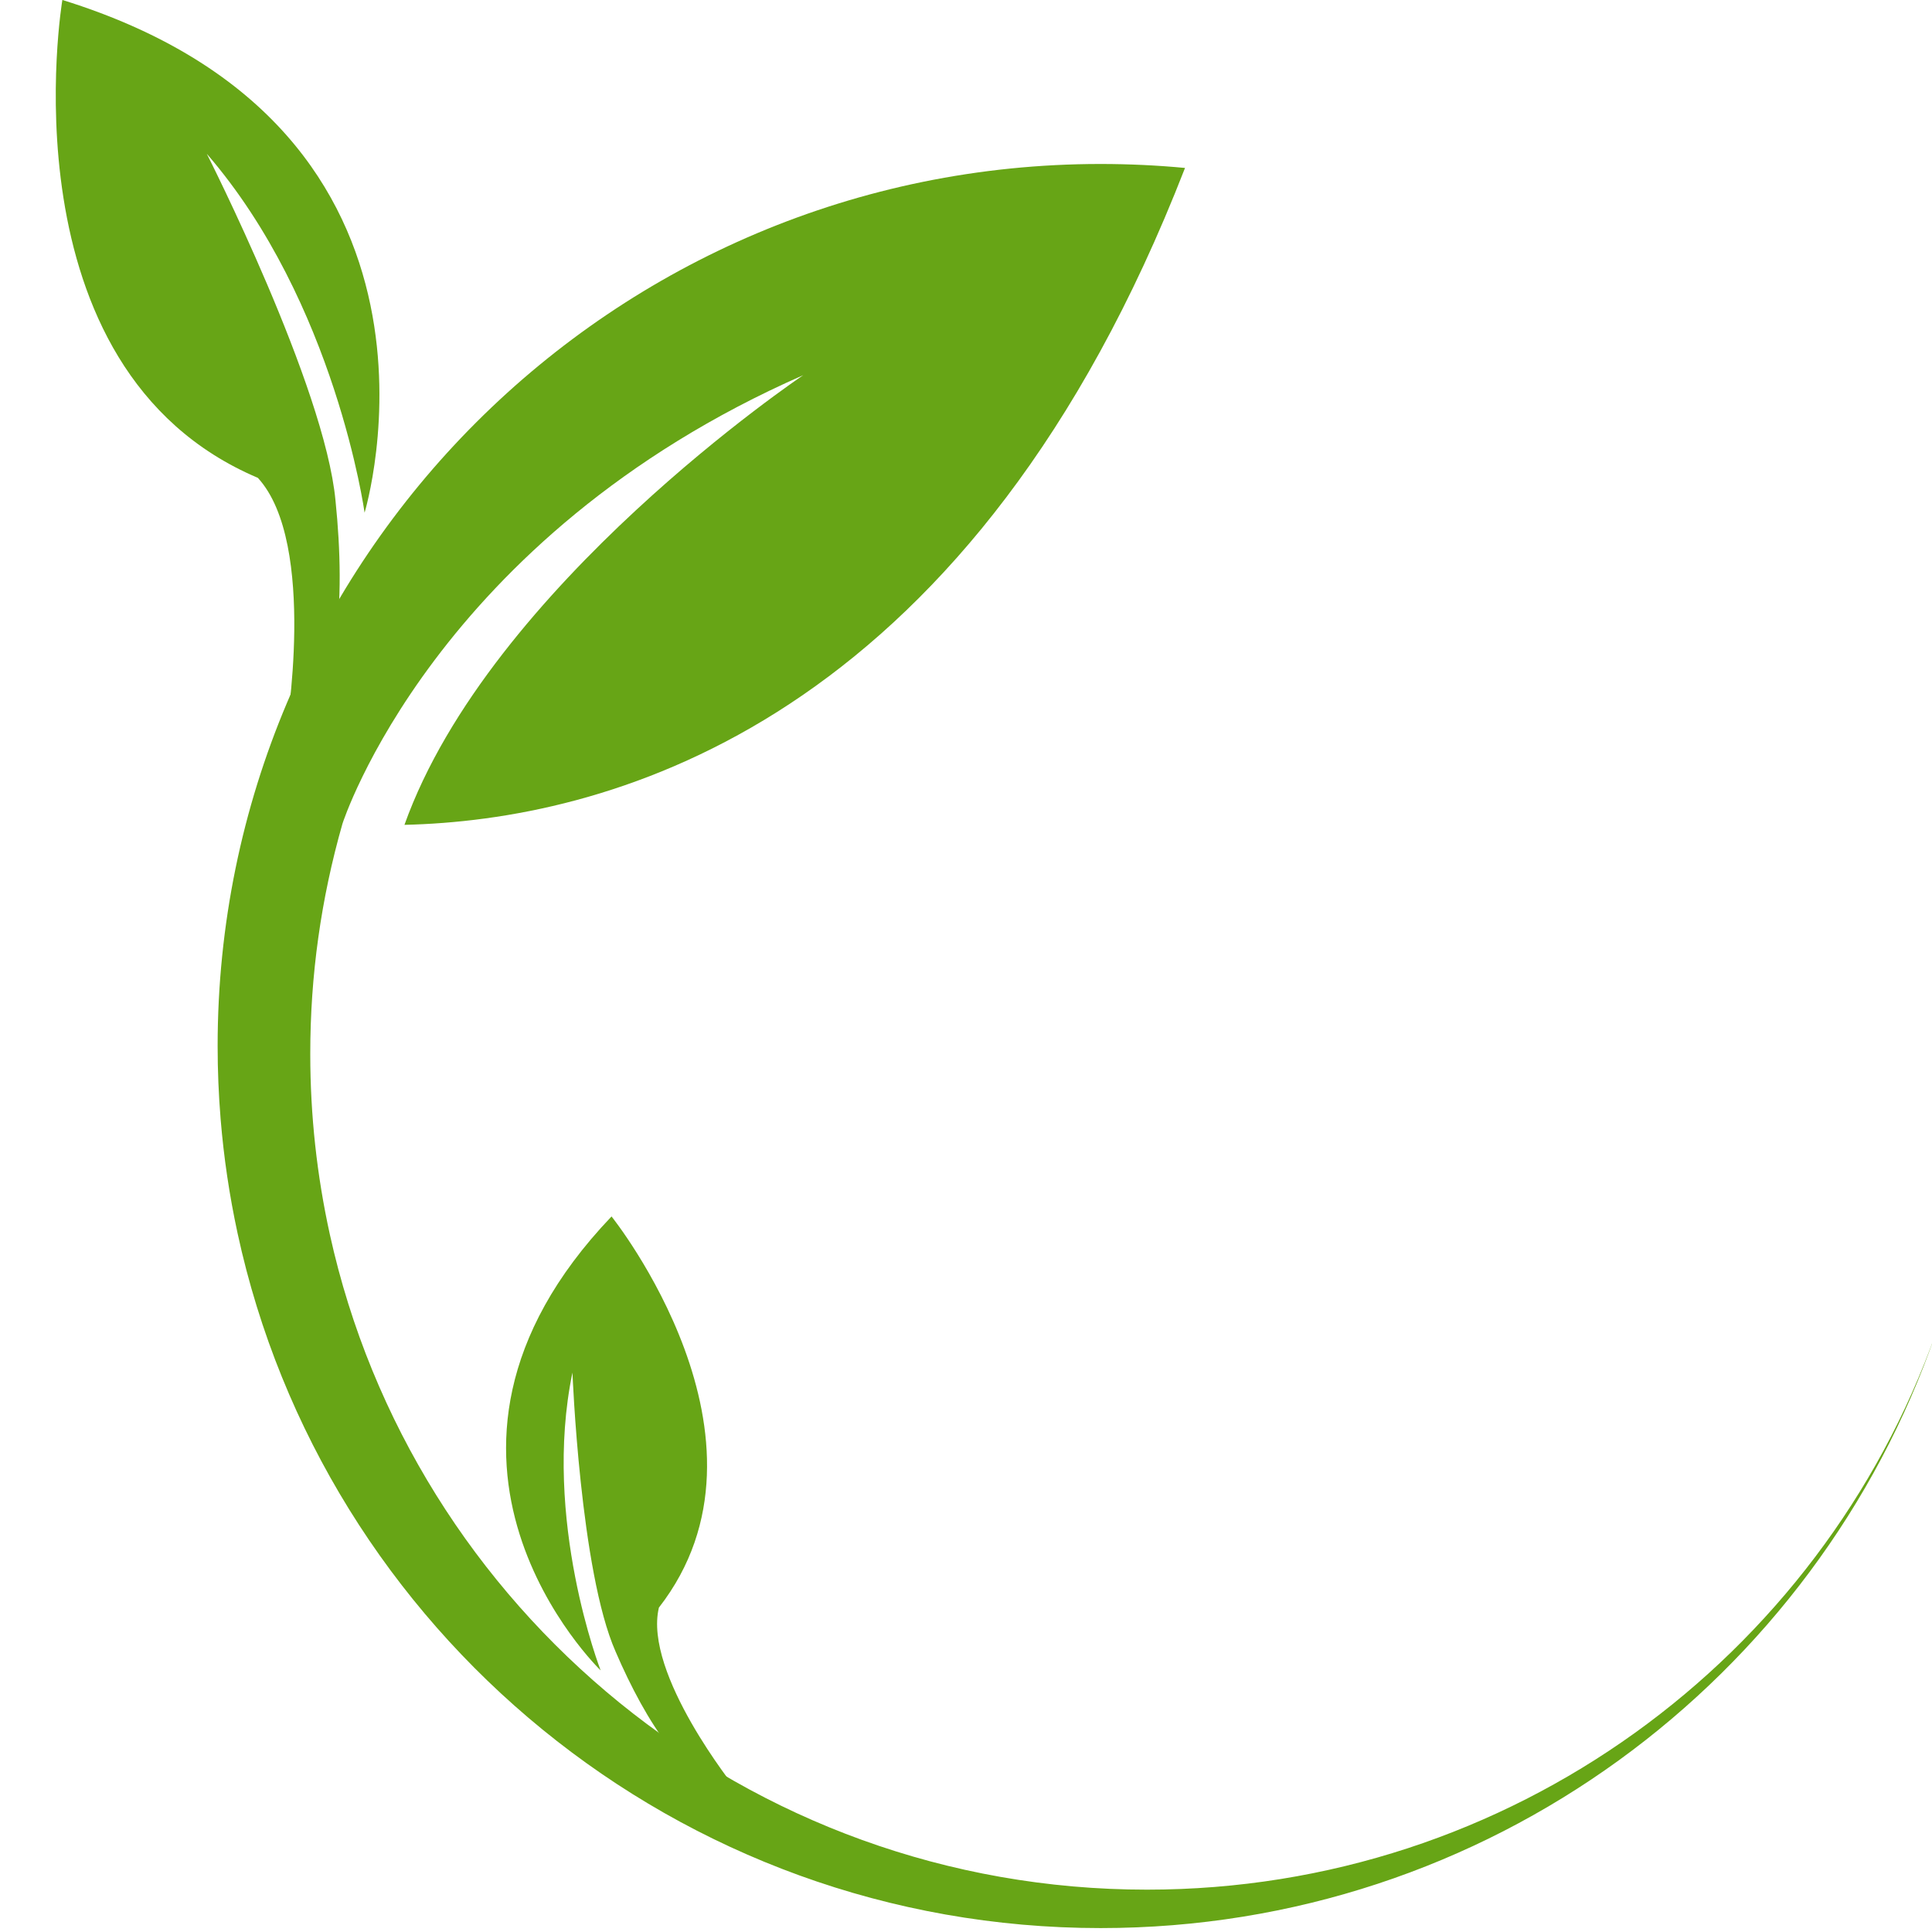 <svg xmlns="http://www.w3.org/2000/svg" xmlns:xlink="http://www.w3.org/1999/xlink" width="500" zoomAndPan="magnify" viewBox="0 0 375 375" height="500" preserveAspectRatio="xMidYMid meet" version="1.0"><defs><clipPath id="839ec6c06d"><path d="M 42 31 L 375 31 L 375 374.25 L 42 374.25 Z M 42 31 " clip-rule="nonzero"/></clipPath></defs><g clip-path="url(#839ec6c06d)"><path fill="#67a516" d="M 222.621 366.781 C 144.98 366.781 80.059 312.352 64.023 239.605 C 61.496 228.109 60.23 216.477 60.223 204.707 L 60.223 204.559 C 60.215 189.367 62.301 174.469 66.477 159.863 C 66.477 159.863 84.336 104.25 155.91 72.82 C 155.91 72.82 95.09 113.652 78.504 160.102 C 116.984 159.199 183.715 141.832 226.031 42.375 C 227.383 39.203 228.707 35.941 230.012 32.598 C 224.621 32.086 219.164 31.832 213.637 31.828 C 118.98 31.828 42.242 108.48 42.242 203.031 C 42.242 207.793 42.438 212.508 42.82 217.176 C 43.43 224.645 44.527 232.039 46.109 239.359 C 62.785 316.457 131.461 374.238 213.637 374.238 C 288.758 374.238 352.594 325.961 375.738 258.77 C 353.398 321.707 293.281 366.781 222.621 366.781 Z M 222.621 366.781 " fill-opacity="1" fill-rule="nonzero"/></g><path fill="#67a516" d="M 127.891 312.035 C 153.367 279.336 118.699 236.113 118.699 236.113 C 73.906 283.043 116.586 324.227 116.586 324.227 C 116.586 324.227 105.188 294.934 111.113 266.418 C 111.113 266.418 112.613 305.008 119.484 320.57 C 125.316 334.117 133.824 347.781 142.809 347.203 C 142.809 347.203 124.84 324.879 127.891 312.039 Z M 127.891 312.035 " fill-opacity="1" fill-rule="nonzero"/><path fill="#67a516" d="M 50.051 92.75 C 0.023 71.539 12.105 -0.008 12.105 -0.008 C 93.34 25.184 70.766 99.512 70.766 99.512 C 70.766 99.512 65.121 58.719 40.137 29.848 C 40.137 29.848 63.047 74.977 65.121 97.164 C 67.09 116.387 66.066 137.449 55.422 142.508 C 55.422 142.508 61.73 105.516 50.055 92.754 Z M 50.051 92.75 " fill-opacity="1" fill-rule="nonzero"/></svg>